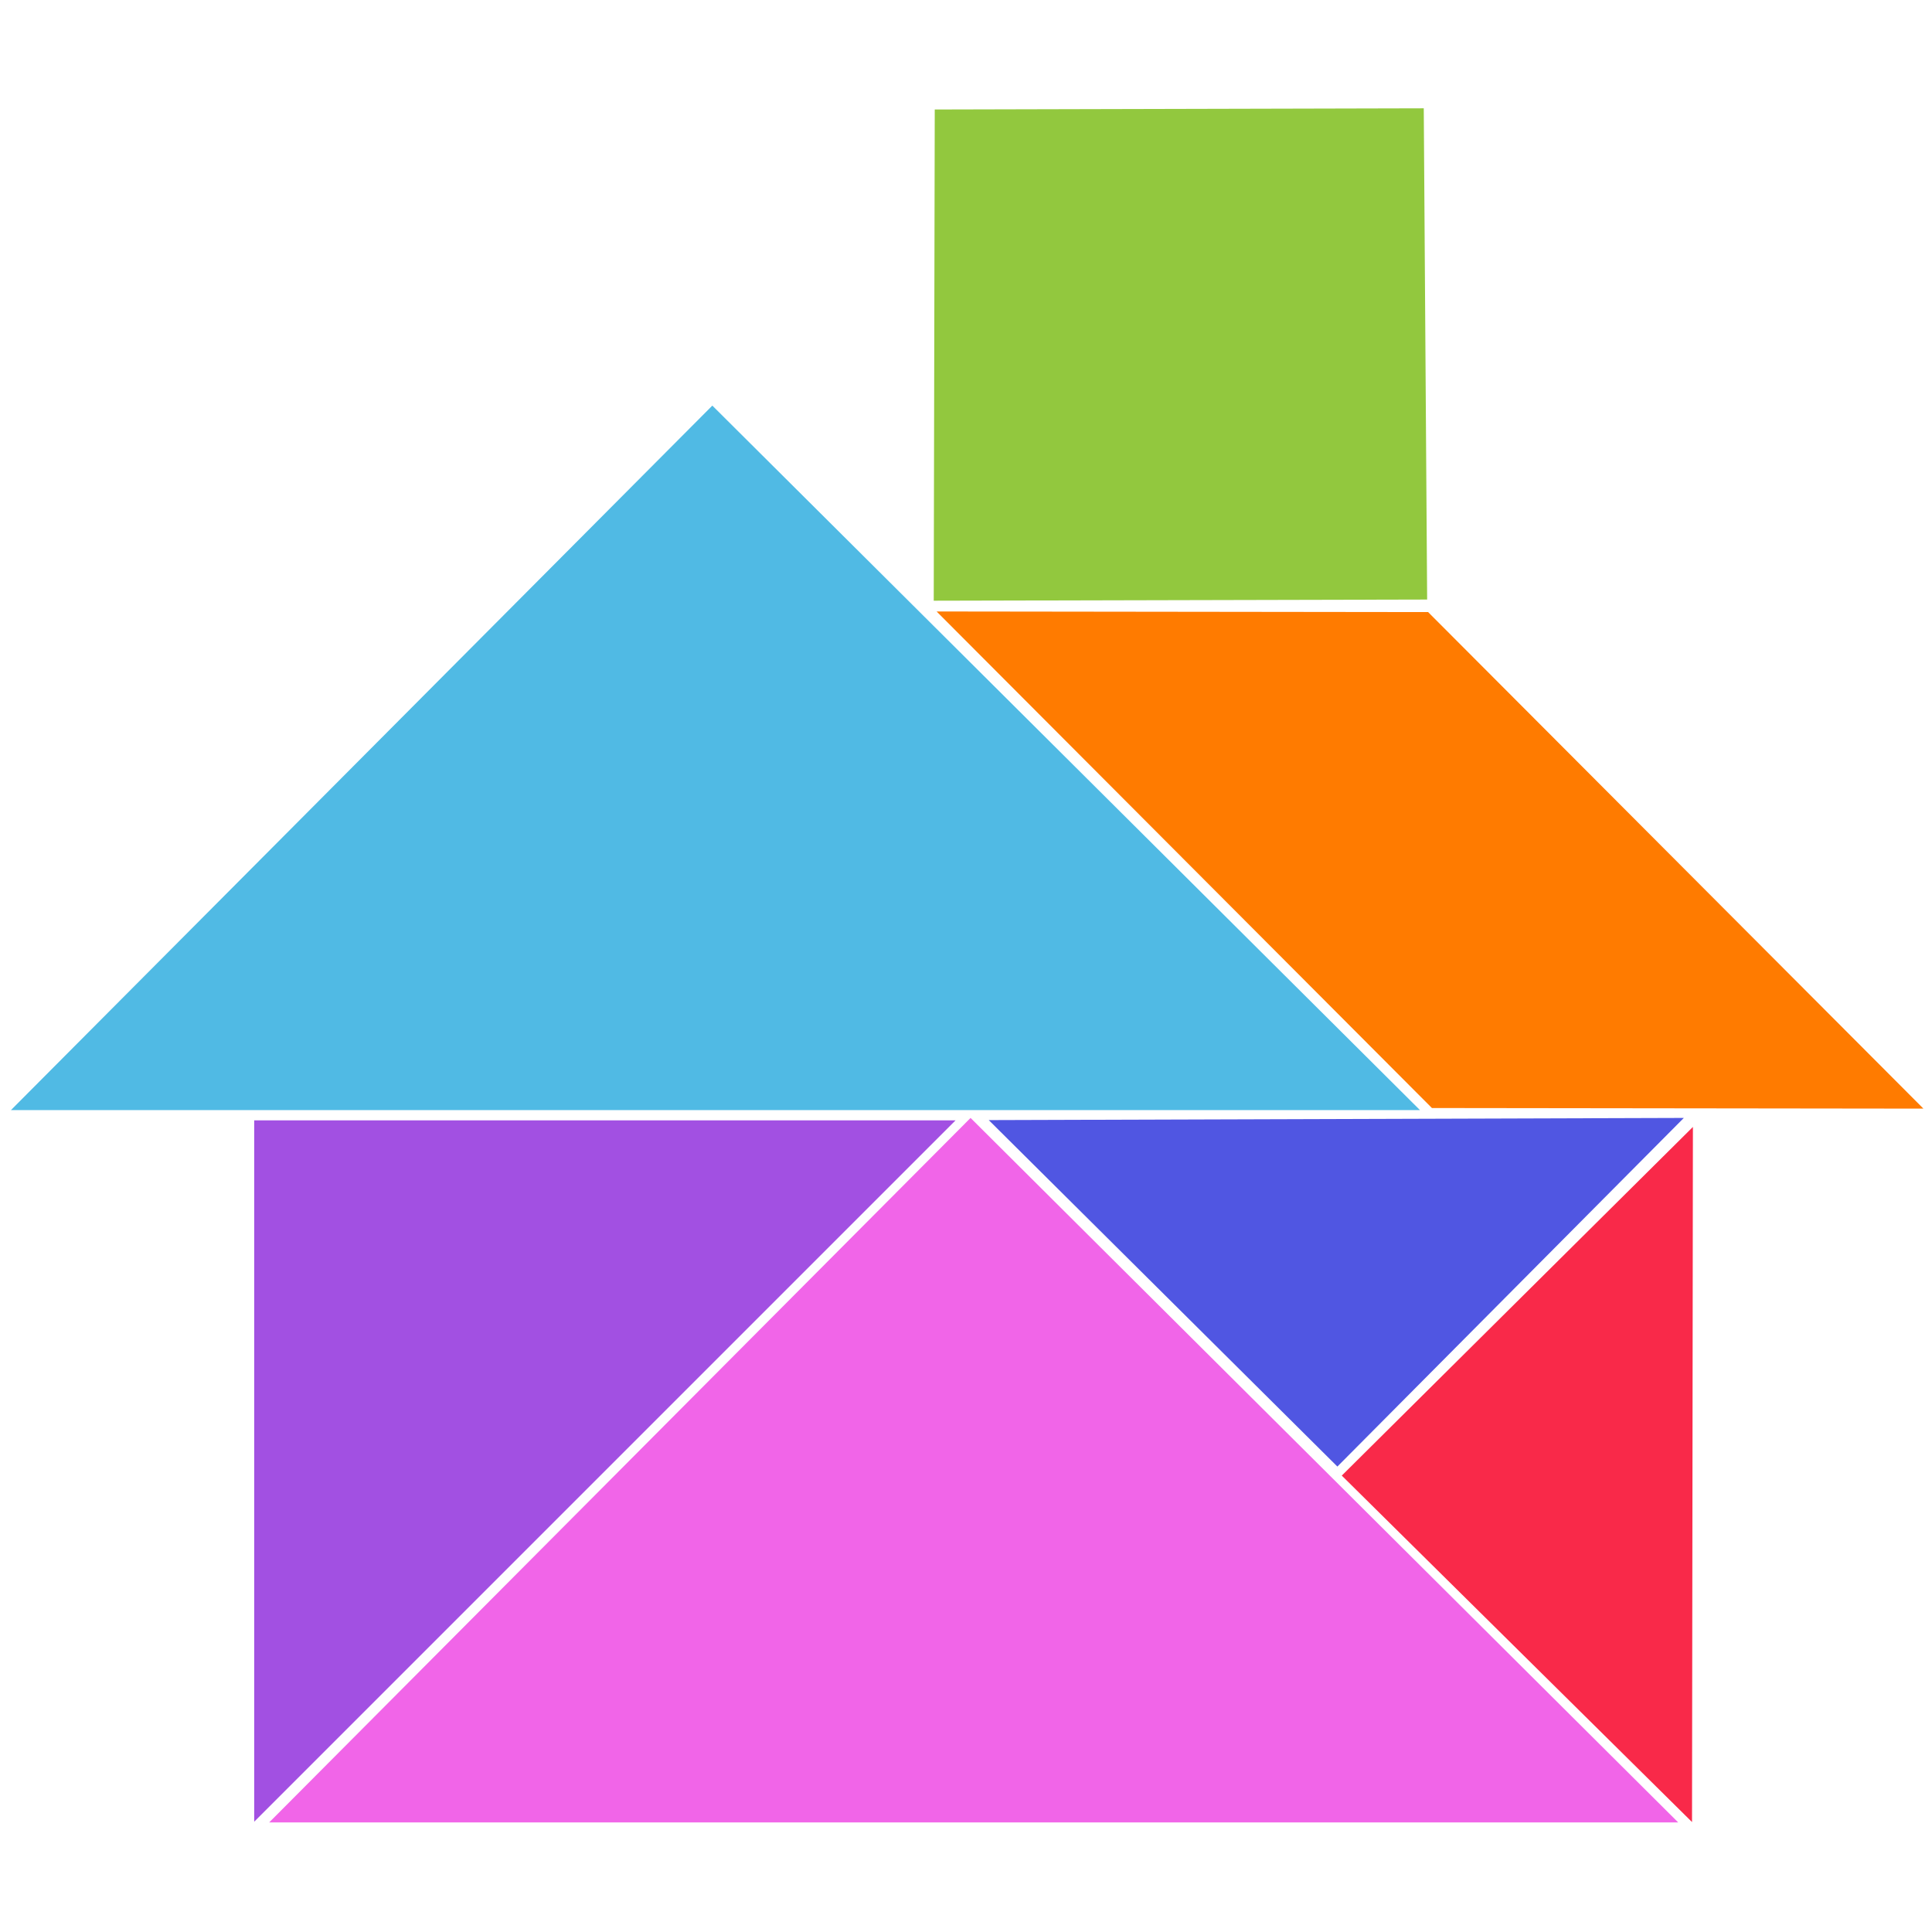 <?xml version="1.0" encoding="utf-8"?>
<!-- Generator: Adobe Illustrator 25.3.1, SVG Export Plug-In . SVG Version: 6.00 Build 0)  -->
<svg version="1.1" id="Layer_1" xmlns="http://www.w3.org/2000/svg" xmlns:xlink="http://www.w3.org/1999/xlink" x="0px" y="0px"
	 viewBox="0 0 800 800" style="enable-background:new 0 0 800 800;" xml:space="preserve">
<style type="text/css">
	.st0{fill:#5056E2;}
	.st1{fill:#A250E2;}
	.st2{fill:#FF7B00;}
	.st3{fill:#F165E8;}
	.st4{fill:#50BAE4;}
	.st5{fill:#F92949;}
	.st6{fill:#92C83E;}
</style>
<path class="st0" d="M697.24,462.91L553.78,607.27L409.42,463.81L697.24,462.91z"/>
<path class="st1" d="M105.26,463.91v290.42l290.42-290.42H105.26z"/>
<path class="st2" d="M592.93,458.81l203.52,0.25l-205.1-205.61l-203.52-0.25L592.93,458.81z"/>
<path class="st3" d="M694.9,754.62H111.47l290.42-291.71L694.9,754.62z"/>
<path class="st4" d="M587.97,459.66H4.54l290.42-291.71L587.97,459.66z"/>
<path class="st5" d="M701,466.64l-0.37,287.83L555.6,611.01L701,466.64z"/>
<path class="st6" d="M589.55,44.85l-202.49,0.49l-0.42,203.4l204.31-0.48L589.55,44.85z"/>
</svg>
